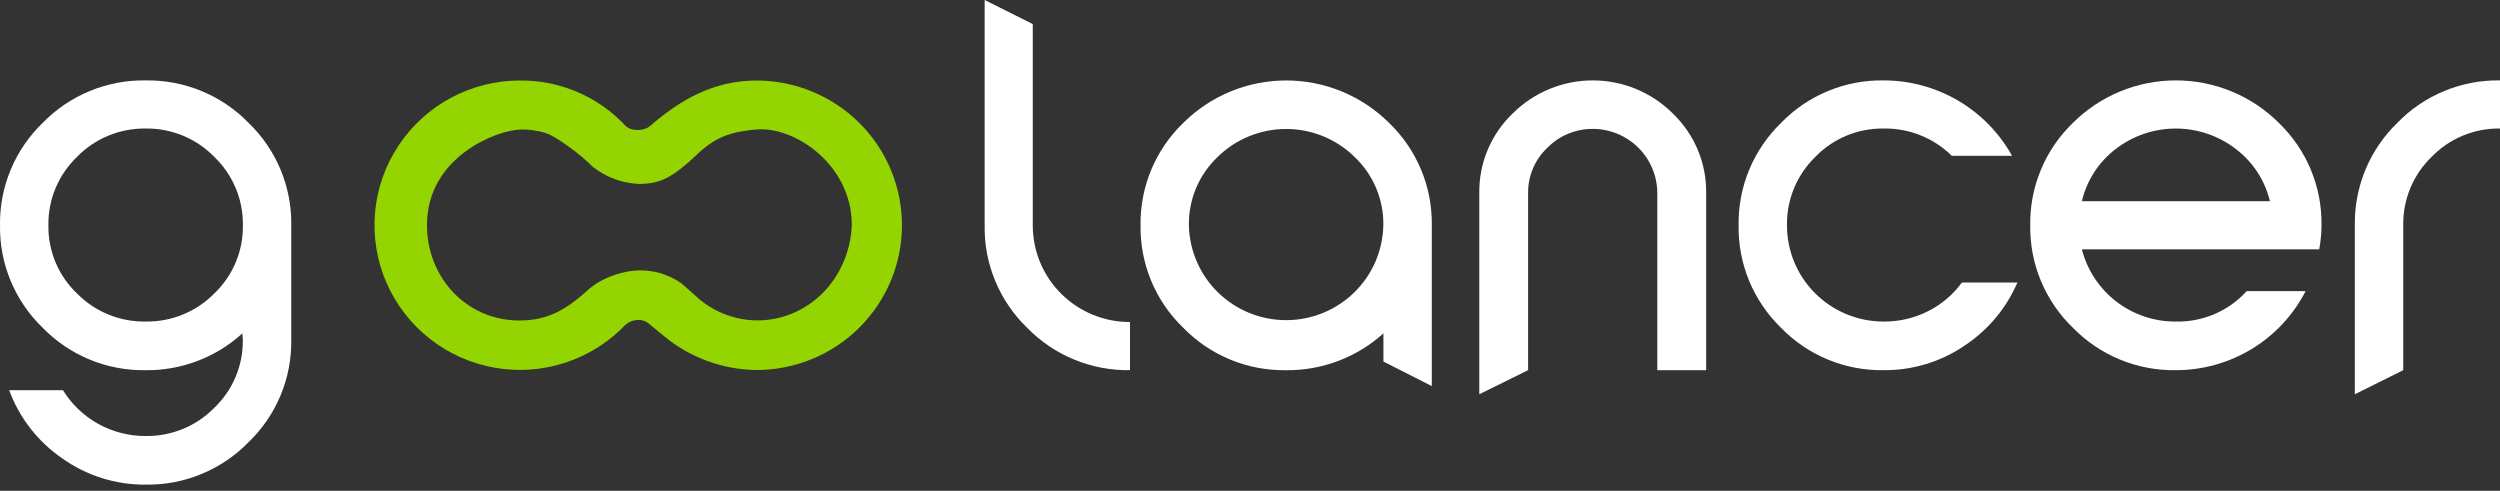 <svg width="163" height="32" viewBox="0 0 163 32" fill="none" xmlns="http://www.w3.org/2000/svg">
<rect x="0" y="0" width="163" height="32" fill="#333333" stroke="none"/>
<path d="M58.808 14.686C58.808 17.189 57.808 19.59 56.029 21.361C54.25 23.131 51.837 24.125 49.321 24.125C47.118 24.099 44.992 23.32 43.299 21.919L42.28 21.081C42.083 20.92 41.83 20.842 41.576 20.862C41.286 20.872 41.008 20.981 40.789 21.169L40.816 21.138C39.74 22.279 38.396 23.136 36.905 23.632C35.414 24.128 33.822 24.247 32.273 23.978C30.724 23.71 29.267 23.063 28.032 22.095C26.797 21.127 25.823 19.869 25.198 18.433C24.573 16.998 24.317 15.431 24.452 13.872C24.587 12.314 25.11 10.813 25.973 9.506C26.836 8.198 28.012 7.124 29.395 6.381C30.779 5.638 32.326 5.249 33.898 5.249C35.197 5.236 36.483 5.495 37.675 6.009C38.866 6.523 39.935 7.28 40.813 8.232L40.859 8.277C41.067 8.413 41.312 8.482 41.561 8.474C41.799 8.479 42.034 8.424 42.244 8.313L42.423 8.183C44.327 6.529 46.526 5.249 49.318 5.249C50.564 5.249 51.798 5.493 52.949 5.967C54.1 6.441 55.146 7.136 56.027 8.012C56.908 8.888 57.608 9.929 58.085 11.074C58.562 12.219 58.807 13.447 58.808 14.686ZM45.514 10.011C43.813 11.62 43.033 11.987 41.653 11.992C40.56 11.944 39.51 11.554 38.653 10.878C38.2 10.435 37.716 10.025 37.205 9.651C36.481 9.139 36.124 8.882 35.627 8.69C35.06 8.508 34.467 8.427 33.872 8.45C32.366 8.505 27.838 10.244 27.838 14.672C27.838 18.108 30.423 20.896 33.872 20.896C35.851 20.896 37.053 20.072 38.441 18.811L38.757 18.571C38.757 18.571 41.619 16.501 44.469 18.504L45.309 19.251C46.399 20.288 47.844 20.875 49.352 20.891C52.806 20.891 55.402 18.062 55.538 14.681C55.538 10.748 51.838 8.246 49.352 8.438C47.807 8.575 46.728 8.858 45.514 10.011Z" fill="#94D401"/>
<path d="M2.784 8.011C3.653 7.117 4.697 6.411 5.852 5.935C7.006 5.459 8.246 5.223 9.496 5.242C10.745 5.223 11.985 5.459 13.14 5.935C14.294 6.411 15.338 7.117 16.207 8.011C17.105 8.876 17.815 9.914 18.294 11.063C18.773 12.211 19.009 13.445 18.99 14.688V22.152C19.009 23.395 18.773 24.629 18.294 25.777C17.815 26.926 17.105 27.965 16.207 28.829C15.338 29.722 14.294 30.428 13.139 30.904C11.985 31.381 10.745 31.617 9.496 31.598C7.543 31.614 5.635 31.012 4.049 29.879C2.465 28.789 1.259 27.238 0.597 25.439H4.104C4.668 26.356 5.46 27.112 6.404 27.636C7.347 28.159 8.411 28.432 9.491 28.428C10.324 28.441 11.15 28.285 11.921 27.969C12.691 27.653 13.388 27.184 13.97 26.591C14.57 26.018 15.046 25.328 15.366 24.564C15.686 23.801 15.844 22.979 15.831 22.152C15.83 22.077 15.825 22.002 15.816 21.928C15.816 21.839 15.802 21.777 15.802 21.736C14.081 23.304 11.825 24.162 9.491 24.137C8.242 24.156 7.003 23.921 5.85 23.445C4.696 22.969 3.653 22.263 2.784 21.371C1.886 20.506 1.175 19.466 0.697 18.317C0.218 17.167 -0.019 15.932 0.001 14.688C-0.018 13.445 0.219 12.211 0.698 11.063C1.176 9.914 1.886 8.876 2.784 8.011ZM13.975 10.232C13.395 9.635 12.698 9.163 11.928 8.845C11.158 8.526 10.33 8.368 9.496 8.38C8.662 8.368 7.834 8.526 7.063 8.845C6.293 9.163 5.596 9.635 5.016 10.232C4.417 10.809 3.942 11.502 3.622 12.268C3.302 13.035 3.143 13.858 3.156 14.688C3.143 15.516 3.301 16.338 3.621 17.102C3.941 17.867 4.416 18.557 5.016 19.131C5.599 19.723 6.296 20.192 7.066 20.507C7.836 20.822 8.663 20.978 9.496 20.965C10.328 20.978 11.155 20.822 11.925 20.507C12.695 20.192 13.393 19.723 13.975 19.131C14.575 18.557 15.05 17.867 15.37 17.102C15.69 16.338 15.849 15.516 15.836 14.688C15.848 13.858 15.69 13.035 15.37 12.268C15.05 11.502 14.575 10.809 13.975 10.232Z" fill="white"/>
<path d="M64.199 14.688V0L67.336 1.57V14.688C67.335 15.517 67.497 16.338 67.816 17.104C68.133 17.87 68.6 18.566 69.19 19.152C69.779 19.739 70.478 20.203 71.248 20.52C72.018 20.836 72.843 20.998 73.676 20.997V24.135C72.428 24.154 71.189 23.919 70.035 23.444C68.882 22.969 67.838 22.263 66.969 21.371C66.073 20.505 65.365 19.465 64.888 18.315C64.412 17.166 64.177 15.932 64.199 14.688Z" fill="white"/>
<path d="M93.353 14.688V25.172L90.199 23.573V21.736C88.465 23.302 86.201 24.16 83.859 24.137C82.609 24.157 81.369 23.922 80.215 23.446C79.061 22.97 78.017 22.264 77.147 21.371C76.25 20.506 75.54 19.467 75.061 18.319C74.583 17.17 74.346 15.936 74.364 14.693C74.346 13.45 74.583 12.216 75.061 11.068C75.54 9.92 76.25 8.881 77.147 8.015C78.028 7.138 79.074 6.441 80.226 5.966C81.377 5.491 82.612 5.246 83.859 5.246C85.106 5.246 86.34 5.491 87.492 5.966C88.644 6.441 89.69 7.138 90.571 8.015C91.468 8.88 92.177 9.918 92.656 11.065C93.135 12.213 93.372 13.446 93.353 14.688ZM88.333 10.246C87.142 9.07 85.532 8.409 83.854 8.409C82.176 8.409 80.566 9.07 79.375 10.246C78.775 10.82 78.3 11.51 77.98 12.275C77.66 13.039 77.502 13.861 77.516 14.688C77.549 16.34 78.231 17.913 79.416 19.069C80.601 20.226 82.195 20.873 83.855 20.873C85.515 20.873 87.109 20.226 88.294 19.069C89.48 17.913 90.162 16.34 90.194 14.688C90.207 13.861 90.049 13.039 89.729 12.274C89.409 11.51 88.934 10.82 88.333 10.246Z" fill="white"/>
<path d="M96.45 12.585C96.437 11.619 96.623 10.662 96.997 9.77C97.37 8.879 97.924 8.073 98.622 7.403C99.307 6.718 100.121 6.175 101.017 5.804C101.914 5.433 102.875 5.242 103.846 5.242C104.817 5.242 105.778 5.433 106.675 5.804C107.571 6.175 108.385 6.718 109.07 7.403C109.768 8.073 110.321 8.879 110.695 9.77C111.068 10.662 111.255 11.619 111.242 12.585V24.135H108.056V12.585C108.053 11.478 107.61 10.418 106.825 9.635C106.039 8.852 104.974 8.409 103.862 8.404C103.307 8.399 102.757 8.506 102.245 8.718C101.734 8.93 101.27 9.243 100.883 9.639C100.482 10.018 100.165 10.475 99.95 10.982C99.734 11.489 99.627 12.035 99.633 12.585V24.135L96.45 25.705V12.585Z" fill="white"/>
<path d="M122.82 5.242C124.528 5.244 126.205 5.701 127.676 6.565C129.147 7.429 130.358 8.67 131.185 10.157H127.256C126.673 9.582 125.98 9.128 125.218 8.823C124.456 8.517 123.641 8.367 122.82 8.38C121.988 8.367 121.162 8.525 120.394 8.844C119.625 9.162 118.931 9.635 118.355 10.232C117.76 10.811 117.289 11.505 116.972 12.271C116.655 13.038 116.498 13.86 116.511 14.688C116.509 15.513 116.671 16.33 116.987 17.093C117.304 17.855 117.768 18.548 118.355 19.131C118.941 19.714 119.637 20.177 120.403 20.491C121.17 20.806 121.991 20.967 122.82 20.965C123.826 20.974 124.82 20.741 125.716 20.286C126.589 19.848 127.343 19.208 127.915 18.42H131.535C130.81 20.105 129.604 21.541 128.067 22.55C126.518 23.598 124.685 24.151 122.813 24.135C121.567 24.155 120.33 23.919 119.179 23.444C118.028 22.969 116.988 22.263 116.122 21.371C115.229 20.504 114.523 19.464 114.047 18.316C113.572 17.168 113.337 15.935 113.357 14.693C113.337 13.451 113.572 12.219 114.047 11.07C114.523 9.922 115.229 8.883 116.122 8.015C116.988 7.121 118.029 6.413 119.181 5.936C120.333 5.459 121.572 5.223 122.82 5.242Z" fill="white"/>
<path d="M135.155 8.011C136.036 7.133 137.082 6.436 138.234 5.961C139.386 5.486 140.62 5.242 141.867 5.242C143.114 5.242 144.348 5.486 145.5 5.961C146.651 6.436 147.698 7.133 148.579 8.011C149.476 8.876 150.186 9.914 150.665 11.063C151.144 12.211 151.381 13.445 151.361 14.688C151.359 15.214 151.309 15.739 151.214 16.256H135.739C136.084 17.611 136.876 18.81 137.987 19.664C139.098 20.518 140.465 20.976 141.869 20.965C142.736 20.984 143.598 20.817 144.394 20.474C145.19 20.132 145.903 19.623 146.484 18.982H150.324C149.53 20.532 148.321 21.834 146.83 22.743C145.339 23.652 143.625 24.134 141.876 24.135C140.626 24.156 139.384 23.922 138.228 23.446C137.072 22.971 136.026 22.265 135.155 21.371C134.257 20.506 133.547 19.467 133.069 18.319C132.59 17.17 132.353 15.937 132.372 14.693C132.352 13.449 132.589 12.214 133.068 11.065C133.546 9.916 134.257 8.876 135.155 8.011ZM135.737 13.118H147.999C147.676 11.761 146.89 10.557 145.774 9.713C144.654 8.849 143.277 8.381 141.86 8.381C140.442 8.381 139.065 8.849 137.945 9.713C136.836 10.56 136.057 11.764 135.739 13.118H135.737Z" fill="white"/>
<path d="M153.535 14.688C153.516 13.447 153.751 12.214 154.227 11.065C154.703 9.917 155.41 8.878 156.304 8.011C157.169 7.117 158.211 6.41 159.363 5.934C160.515 5.457 161.753 5.222 163.001 5.242V8.38C162.169 8.367 161.343 8.525 160.575 8.844C159.807 9.162 159.113 9.635 158.536 10.232C157.94 10.811 157.469 11.505 157.152 12.271C156.835 13.037 156.679 13.86 156.692 14.688V24.135L153.535 25.705V14.688Z" fill="white"/>
</svg>
